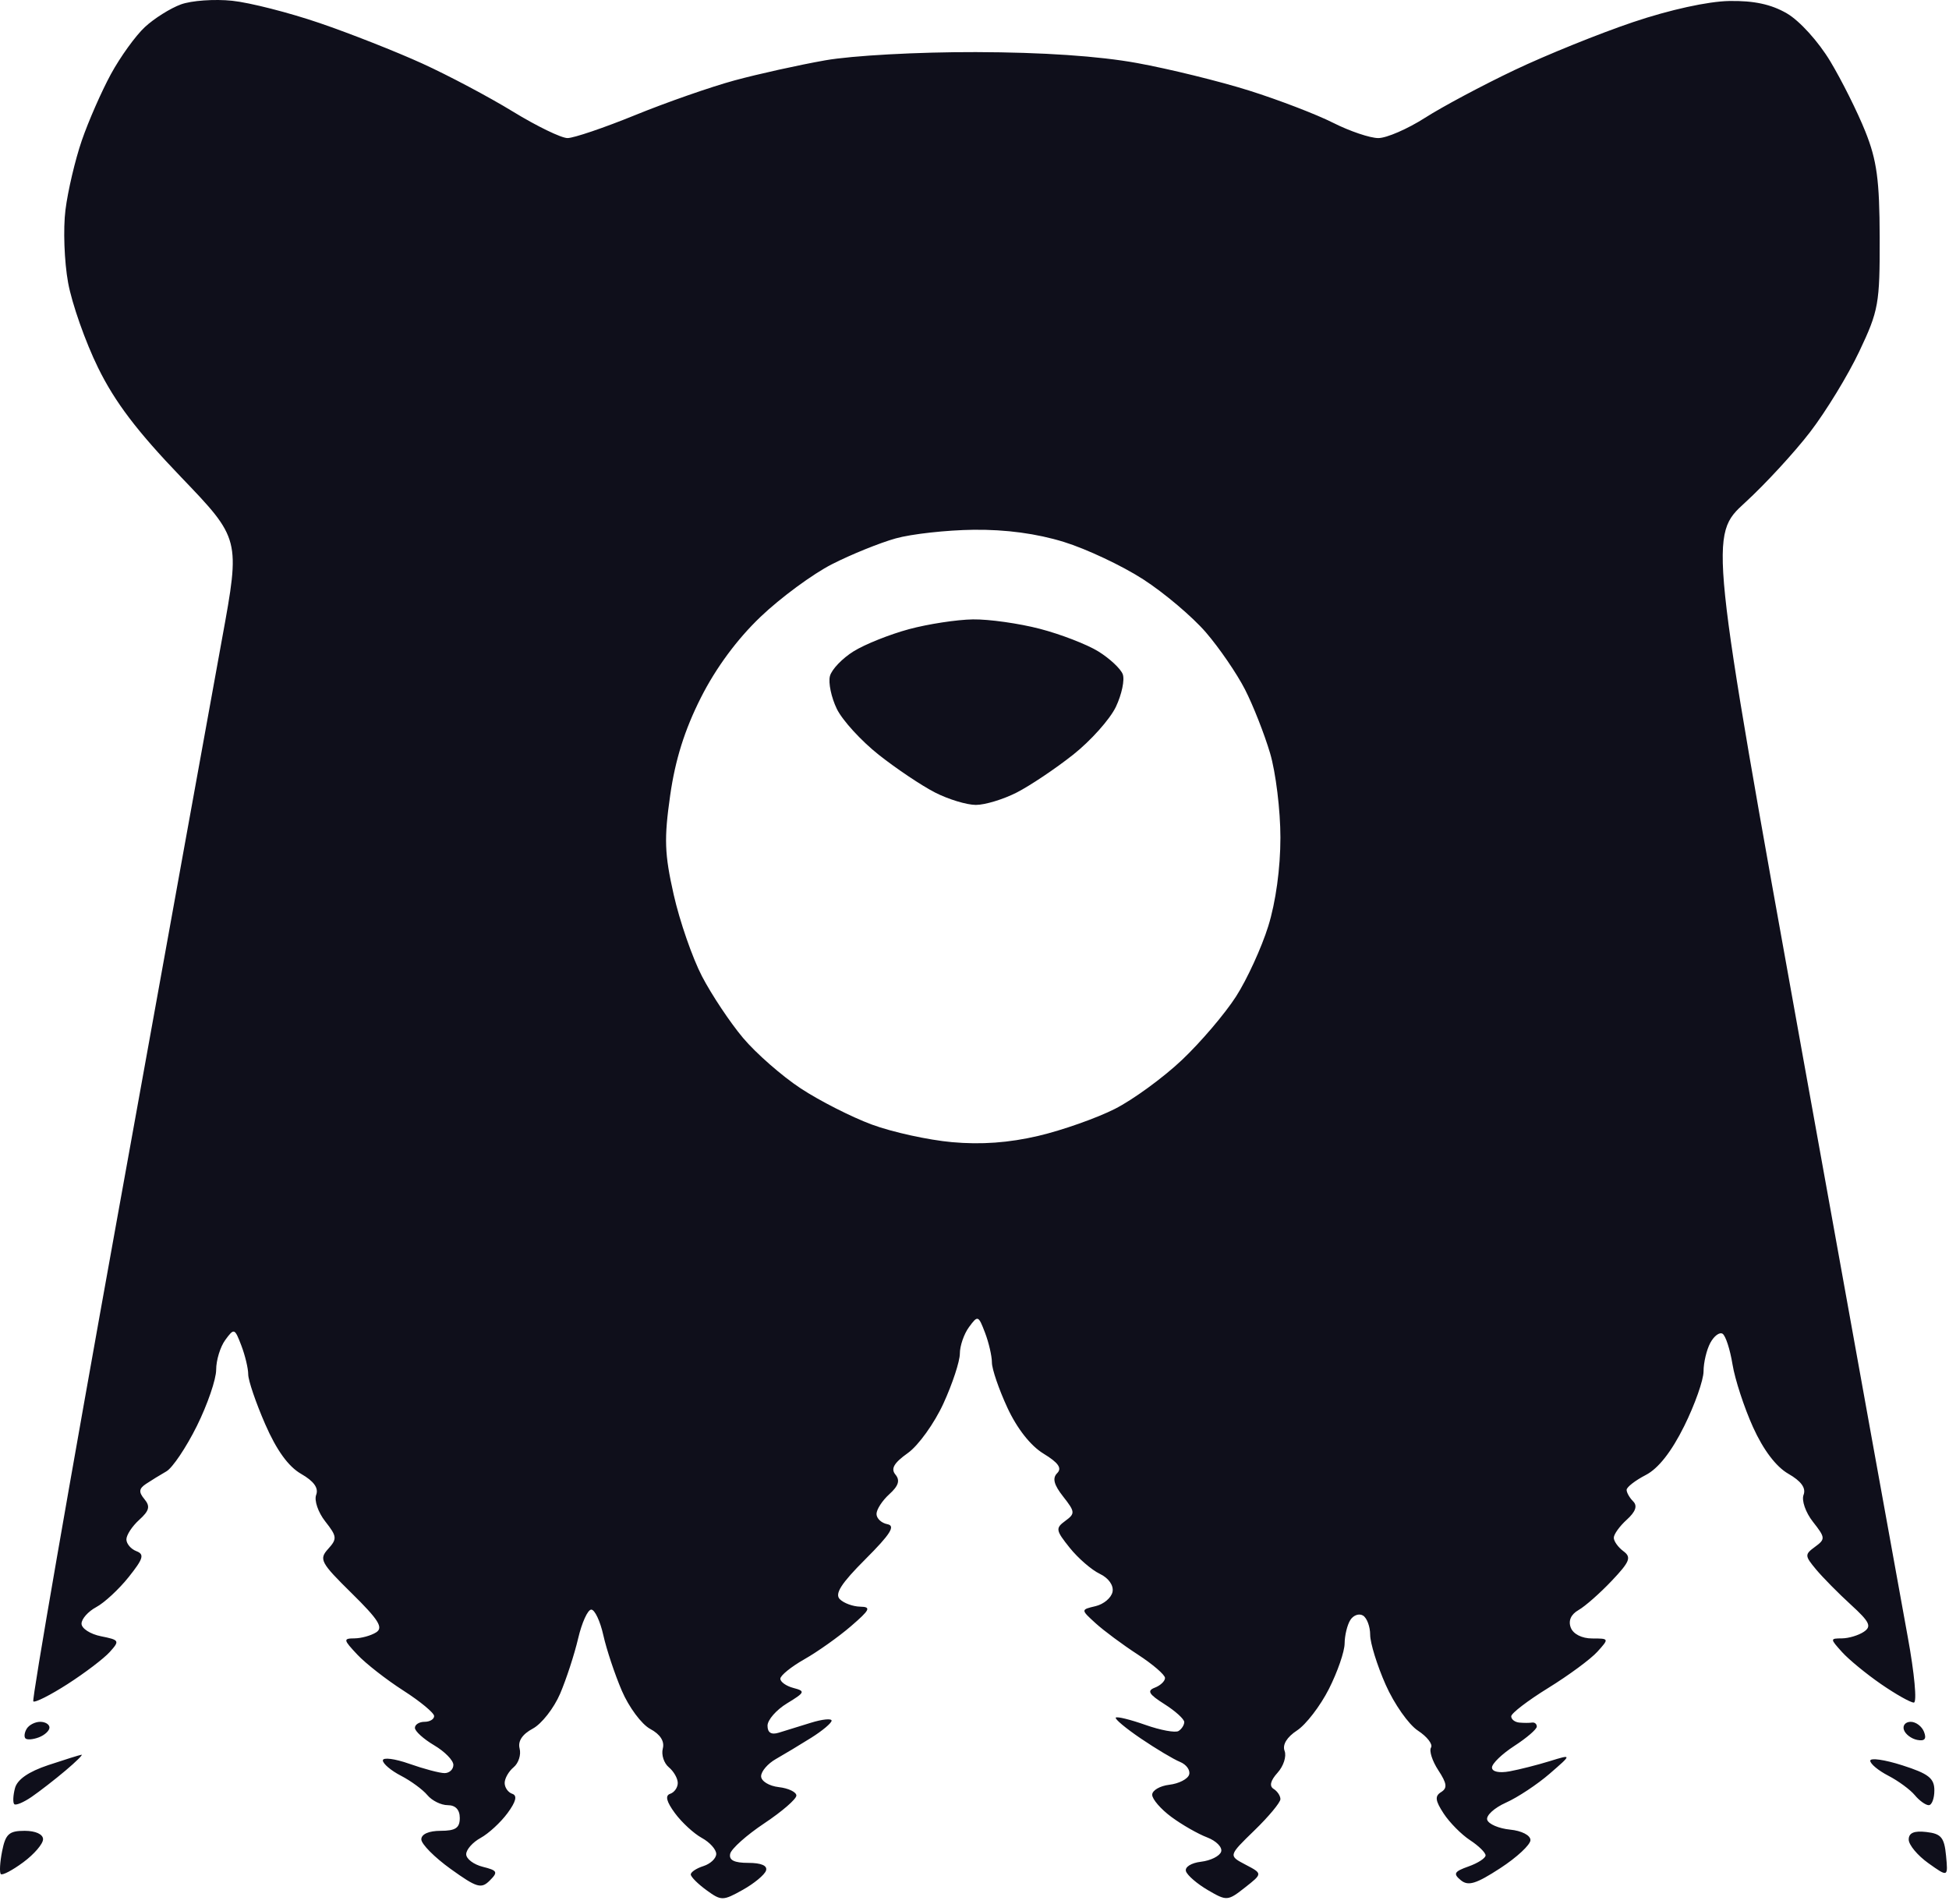 <svg width="304" height="297" viewBox="0 0 304 297" fill="none" xmlns="http://www.w3.org/2000/svg">
<path fill-rule="evenodd" clip-rule="evenodd" d="M28.216 0.688C26.567 1.291 24.032 2.885 22.585 4.232C21.139 5.578 18.759 8.878 17.297 11.564C15.835 14.251 13.793 18.906 12.759 21.909C11.726 24.912 10.579 29.787 10.21 32.743C9.84 35.699 10.025 40.799 10.621 44.076C11.216 47.353 13.32 53.326 15.296 57.349C17.931 62.712 21.37 67.248 28.186 74.349C37.483 84.035 37.483 84.035 34.651 99.534C33.093 108.059 25.727 148.753 18.284 189.966C10.838 231.179 4.948 265.099 5.193 265.345C5.439 265.59 7.842 264.378 10.534 262.651C13.226 260.924 16.183 258.676 17.108 257.655C18.704 255.89 18.639 255.768 15.752 255.191C14.082 254.857 12.716 253.974 12.716 253.228C12.716 252.482 13.751 251.318 15.015 250.642C16.279 249.965 18.553 247.859 20.067 245.961C22.36 243.087 22.561 242.412 21.268 241.916C20.415 241.588 19.716 240.763 19.716 240.082C19.716 239.401 20.614 238.031 21.712 237.037C23.294 235.607 23.463 234.934 22.527 233.806C21.605 232.695 21.66 232.171 22.78 231.424C23.57 230.898 24.997 230.02 25.953 229.473C26.907 228.926 29.044 225.745 30.703 222.404C32.361 219.063 33.717 215.111 33.717 213.623C33.717 212.134 34.358 210.043 35.142 208.975C36.517 207.103 36.605 207.134 37.642 209.849C38.233 211.397 38.717 213.422 38.717 214.349C38.717 215.276 39.904 218.762 41.358 222.097C43.132 226.168 44.971 228.717 46.959 229.859C48.956 231.005 49.724 232.072 49.316 233.135C48.983 234.004 49.617 235.864 50.73 237.277C52.572 239.62 52.611 239.994 51.176 241.578C49.725 243.182 50.005 243.708 54.864 248.49C59.065 252.625 59.83 253.85 58.669 254.584C57.87 255.09 56.35 255.51 55.292 255.519C53.508 255.533 53.541 255.718 55.734 258.053C57.036 259.439 60.264 261.961 62.908 263.657C65.553 265.354 67.716 267.146 67.716 267.638C67.716 268.131 67.041 268.534 66.216 268.534C65.391 268.534 64.716 268.959 64.716 269.477C64.716 269.996 66.067 271.218 67.716 272.193C69.367 273.168 70.716 274.543 70.716 275.25C70.716 275.956 70.099 276.534 69.343 276.534C68.587 276.534 66.112 275.879 63.843 275.078C61.574 274.278 59.717 274.041 59.717 274.553C59.717 275.064 60.986 276.14 62.539 276.942C64.091 277.745 65.947 279.107 66.662 279.968C67.376 280.829 68.806 281.534 69.838 281.534C71.049 281.534 71.716 282.244 71.716 283.534C71.716 285.09 71.049 285.534 68.716 285.534C66.886 285.534 65.716 286.053 65.716 286.864C65.716 287.596 67.781 289.678 70.305 291.49C74.379 294.415 75.061 294.617 76.389 293.289C77.718 291.961 77.596 291.72 75.302 291.145C73.879 290.788 72.716 289.906 72.716 289.184C72.716 288.462 73.728 287.318 74.966 286.641C76.204 285.965 78.088 284.229 79.154 282.785C80.484 280.983 80.719 280.035 79.904 279.763C79.251 279.546 78.716 278.785 78.716 278.073C78.716 277.361 79.346 276.257 80.114 275.62C80.882 274.982 81.302 273.668 81.049 272.7C80.749 271.554 81.466 270.471 83.1 269.596C84.483 268.857 86.401 266.403 87.368 264.143C88.332 261.883 89.597 258.009 90.177 255.534C90.757 253.059 91.677 251.034 92.224 251.034C92.769 251.034 93.618 252.834 94.108 255.034C94.597 257.234 95.895 261.128 96.992 263.687C98.088 266.246 100.078 268.925 101.414 269.64C102.982 270.479 103.68 271.564 103.383 272.7C103.13 273.668 103.551 274.982 104.319 275.62C105.087 276.257 105.716 277.361 105.716 278.073C105.716 278.785 105.181 279.546 104.528 279.763C103.713 280.035 103.948 280.983 105.278 282.785C106.344 284.229 108.228 285.965 109.466 286.641C110.704 287.318 111.716 288.441 111.716 289.136C111.716 289.831 110.816 290.685 109.716 291.034C108.616 291.383 107.73 291.976 107.747 292.351C107.765 292.727 108.867 293.825 110.196 294.792C112.506 296.472 112.758 296.47 115.848 294.744C117.626 293.75 119.262 292.396 119.482 291.736C119.738 290.969 118.739 290.534 116.726 290.534C114.512 290.534 113.666 290.109 113.893 289.112C114.071 288.33 116.466 286.193 119.216 284.362C121.966 282.532 124.216 280.584 124.216 280.034C124.216 279.484 122.978 278.892 121.466 278.718C119.948 278.543 118.716 277.783 118.716 277.022C118.716 276.264 119.751 275.056 121.017 274.339C122.282 273.621 124.754 272.134 126.51 271.034C128.267 269.934 129.706 268.728 129.71 268.354C129.713 267.98 128.253 268.129 126.466 268.685C124.679 269.241 122.429 269.937 121.466 270.232C120.296 270.59 119.716 270.227 119.716 269.136C119.716 268.239 121.089 266.67 122.767 265.649C125.567 263.946 125.649 263.75 123.767 263.258C122.639 262.963 121.716 262.312 121.716 261.812C121.716 261.312 123.404 259.945 125.466 258.775C127.529 257.605 130.791 255.29 132.716 253.632C135.72 251.043 135.926 250.61 134.166 250.575C133.039 250.552 131.61 250.028 130.992 249.41C130.16 248.578 131.2 246.955 134.991 243.164C138.9 239.254 139.711 237.964 138.415 237.714C137.48 237.535 136.716 236.815 136.716 236.116C136.716 235.416 137.614 234.031 138.712 233.037C140.152 231.735 140.419 230.881 139.671 229.98C138.907 229.06 139.42 228.169 141.612 226.608C143.25 225.441 145.744 221.968 147.153 218.89C148.563 215.811 149.716 212.308 149.716 211.104C149.716 209.901 150.357 208.043 151.141 206.975C152.516 205.103 152.605 205.134 153.641 207.849C154.232 209.397 154.716 211.49 154.716 212.5C154.716 213.509 155.802 216.679 157.128 219.542C158.636 222.797 160.749 225.484 162.762 226.708C165.08 228.118 165.678 228.972 164.897 229.753C164.116 230.534 164.377 231.558 165.828 233.403C167.7 235.784 167.724 236.055 166.161 237.198C164.609 238.333 164.662 238.66 166.847 241.387C168.15 243.014 170.261 244.843 171.537 245.451C172.905 246.102 173.724 247.252 173.532 248.251C173.352 249.183 172.161 250.193 170.885 250.494C168.564 251.042 168.564 251.042 170.89 253.16C172.169 254.325 175.129 256.52 177.466 258.039C179.803 259.557 181.716 261.204 181.716 261.698C181.716 262.192 181 262.871 180.126 263.207C178.868 263.69 179.182 264.227 181.626 265.774C183.325 266.85 184.716 268.11 184.716 268.573C184.716 269.037 184.314 269.664 183.822 269.968C183.331 270.272 181.011 269.844 178.666 269.017C176.322 268.189 174.24 267.677 174.04 267.877C173.839 268.077 175.597 269.545 177.946 271.138C180.294 272.731 183.041 274.371 184.05 274.783C185.058 275.195 185.699 276.095 185.473 276.783C185.247 277.471 183.859 278.176 182.389 278.35C180.919 278.524 179.716 279.227 179.716 279.912C179.716 280.597 181.06 282.151 182.702 283.365C184.344 284.579 186.855 286.017 188.283 286.559C189.71 287.102 190.695 288.106 190.47 288.79C190.246 289.474 188.832 290.179 187.33 290.356C185.791 290.538 184.768 291.189 184.987 291.847C185.201 292.49 186.738 293.811 188.402 294.782C191.344 296.501 191.502 296.49 194.185 294.379C196.944 292.209 196.944 292.209 194.273 290.81C191.602 289.41 191.602 289.41 195.659 285.473C197.89 283.308 199.716 281.112 199.716 280.594C199.716 280.076 199.237 279.356 198.651 278.994C197.952 278.562 198.165 277.695 199.272 276.472C200.2 275.447 200.693 273.918 200.369 273.073C199.999 272.107 200.718 270.923 202.31 269.88C203.702 268.969 205.937 266.058 207.278 263.412C208.619 260.765 209.723 257.573 209.731 256.317C209.74 255.061 210.139 253.414 210.62 252.656C211.1 251.898 211.993 251.587 212.604 251.965C213.216 252.343 213.716 253.694 213.716 254.969C213.716 256.243 214.801 259.738 216.127 262.736C217.452 265.734 219.717 268.96 221.158 269.904C222.6 270.849 223.522 272.039 223.206 272.55C222.891 273.06 223.403 274.654 224.345 276.091C225.694 278.149 225.786 278.872 224.781 279.494C223.775 280.116 223.859 280.822 225.18 282.839C226.101 284.245 227.949 286.112 229.285 286.988C230.622 287.863 231.716 288.933 231.716 289.364C231.716 289.795 230.519 290.572 229.056 291.091C226.817 291.885 226.625 292.223 227.845 293.231C229.006 294.191 230.225 293.821 234.004 291.362C236.596 289.677 238.716 287.704 238.716 286.979C238.716 286.231 237.344 285.525 235.543 285.347C233.798 285.175 232.192 284.491 231.974 283.826C231.756 283.162 233.071 281.952 234.897 281.138C236.722 280.323 239.791 278.292 241.716 276.623C245.216 273.588 245.216 273.588 241.716 274.67C239.791 275.265 236.978 275.979 235.466 276.256C233.822 276.558 232.716 276.317 232.716 275.657C232.716 275.049 234.285 273.536 236.204 272.293C238.122 271.051 239.697 269.697 239.704 269.284C239.71 268.872 239.379 268.587 238.966 268.652C238.553 268.718 237.654 268.718 236.966 268.652C236.279 268.587 235.716 268.148 235.716 267.676C235.716 267.204 238.315 265.214 241.491 263.254C244.666 261.294 248.111 258.755 249.145 257.612C251.005 255.557 250.996 255.534 248.34 255.534C246.742 255.534 245.391 254.85 245.006 253.848C244.59 252.763 245.025 251.782 246.224 251.098C247.25 250.513 249.58 248.459 251.401 246.534C254.228 243.547 254.494 242.871 253.215 241.924C252.391 241.313 251.716 240.37 251.716 239.829C251.716 239.287 252.627 238.02 253.74 237.013C255.12 235.764 255.438 234.856 254.74 234.158C254.177 233.595 253.716 232.786 253.716 232.36C253.716 231.934 255.058 230.892 256.697 230.044C258.662 229.028 260.705 226.431 262.697 222.416C264.358 219.068 265.716 215.22 265.716 213.866C265.716 212.511 266.189 210.519 266.766 209.44C267.344 208.361 268.206 207.718 268.68 208.011C269.155 208.305 269.853 210.455 270.232 212.789C270.611 215.124 272.052 219.531 273.434 222.582C275.042 226.13 277.023 228.748 278.934 229.844C280.95 231.002 281.724 232.07 281.316 233.135C280.98 234.009 281.632 235.883 282.777 237.339C284.721 239.81 284.741 240.042 283.111 241.235C281.474 242.432 281.482 242.628 283.264 244.768C284.302 246.014 286.741 248.485 288.684 250.259C291.637 252.955 291.97 253.649 290.716 254.493C289.891 255.049 288.359 255.51 287.311 255.519C285.438 255.534 285.438 255.569 287.311 257.65C288.359 258.814 291.097 261.064 293.396 262.65C295.695 264.236 297.998 265.534 298.513 265.534C299.034 265.534 298.613 260.982 297.564 255.284C296.527 249.647 289.127 208.695 281.12 164.281C266.562 83.528 266.562 83.528 272.202 78.373C275.304 75.537 279.859 70.598 282.323 67.395C284.787 64.193 288.246 58.527 290.009 54.804C293.022 48.443 293.214 47.369 293.188 37.034C293.164 28.068 292.751 25.013 290.951 20.513C289.737 17.476 287.275 12.547 285.48 9.559C283.631 6.481 280.701 3.245 278.719 2.093C276.269 0.669 273.572 0.089 269.719 0.156C266.401 0.213 260.445 1.522 254.716 3.453C249.491 5.213 241.166 8.58 236.216 10.933C231.266 13.287 224.99 16.635 222.27 18.373C219.55 20.112 216.273 21.534 214.987 21.534C213.701 21.534 210.527 20.461 207.933 19.151C205.339 17.84 199.452 15.581 194.852 14.131C190.251 12.681 182.376 10.746 177.352 9.83C171.398 8.746 162.642 8.152 152.216 8.125C143.177 8.102 132.953 8.661 128.716 9.409C124.591 10.138 118.215 11.55 114.547 12.548C110.88 13.545 103.92 15.975 99.082 17.948C94.245 19.92 89.492 21.534 88.519 21.534C87.547 21.534 83.716 19.675 80.004 17.404C76.293 15.132 69.938 11.761 65.88 9.913C61.825 8.064 54.617 5.223 49.861 3.598C45.106 1.973 38.967 0.407 36.217 0.119C33.467 -0.17 29.866 0.086 28.216 0.688ZM165.933 84.519C169.468 85.611 175.043 88.238 178.322 90.358C181.601 92.477 185.996 96.196 188.089 98.622C190.181 101.049 192.929 105.059 194.193 107.534C195.458 110.009 197.218 114.478 198.104 117.466C198.991 120.453 199.716 126.375 199.716 130.626C199.716 135.404 198.992 140.681 197.821 144.443C196.779 147.791 194.517 152.728 192.793 155.414C191.069 158.1 187.272 162.555 184.355 165.314C181.438 168.073 176.729 171.507 173.892 172.945C171.055 174.382 165.692 176.273 161.975 177.147C157.376 178.227 153.067 178.542 148.491 178.13C144.792 177.797 139.167 176.563 135.991 175.387C132.815 174.212 127.822 171.674 124.895 169.748C121.969 167.822 117.919 164.276 115.895 161.87C113.872 159.463 110.992 155.14 109.495 152.264C107.999 149.387 106.013 143.659 105.083 139.534C103.648 133.167 103.565 130.826 104.534 124.034C105.327 118.478 106.787 113.832 109.312 108.826C111.658 104.174 114.965 99.693 118.636 96.192C121.764 93.208 126.775 89.519 129.77 87.994C132.765 86.469 137.241 84.657 139.716 83.967C142.191 83.277 147.656 82.673 151.861 82.623C156.887 82.565 161.707 83.214 165.933 84.519ZM141.797 98.122C138.817 98.924 134.931 100.474 133.161 101.568C131.391 102.662 129.722 104.404 129.451 105.44C129.18 106.476 129.662 108.776 130.521 110.551C131.381 112.326 134.333 115.556 137.081 117.728C139.829 119.9 143.778 122.545 145.857 123.606C147.936 124.666 150.797 125.534 152.216 125.534C153.635 125.534 156.496 124.666 158.575 123.606C160.654 122.545 164.612 119.894 167.371 117.713C170.129 115.532 173.137 112.166 174.055 110.232C174.973 108.299 175.452 106.01 175.12 105.145C174.789 104.281 173.074 102.682 171.309 101.592C169.545 100.501 165.445 98.917 162.198 98.071C158.952 97.226 154.253 96.564 151.756 96.6C149.259 96.636 144.778 97.321 141.797 98.122ZM4.175 269.601C3.812 270.187 3.721 270.873 3.973 271.124C4.224 271.375 5.169 271.297 6.073 270.951C6.977 270.604 7.716 269.918 7.716 269.427C7.716 268.936 7.068 268.534 6.275 268.534C5.482 268.534 4.537 269.014 4.175 269.601ZM296.966 269.784C297.194 270.472 298.131 271.179 299.046 271.357C300.206 271.582 300.527 271.203 300.107 270.107C299.775 269.242 298.838 268.534 298.026 268.534C297.214 268.534 296.737 269.097 296.966 269.784ZM7.543 275.281C4.447 276.312 2.689 277.531 2.333 278.892C2.037 280.022 1.988 281.14 2.224 281.376C2.46 281.612 3.68 281.1 4.935 280.238C6.189 279.377 8.566 277.532 10.216 276.139C11.867 274.746 12.992 273.633 12.716 273.666C12.441 273.698 10.114 274.425 7.543 275.281ZM291.716 274.6C291.716 275.086 292.986 276.14 294.539 276.942C296.091 277.745 297.946 279.107 298.661 279.968C299.376 280.829 300.357 281.534 300.839 281.534C301.322 281.534 301.716 280.495 301.716 279.225C301.716 277.334 300.811 276.626 296.716 275.317C293.966 274.437 291.716 274.115 291.716 274.6ZM0.334 288.694C-0.014 290.432 -0.105 292.046 0.13 292.282C0.366 292.517 1.944 291.686 3.637 290.434C5.331 289.182 6.716 287.568 6.716 286.846C6.716 286.068 5.547 285.534 3.841 285.534C1.414 285.534 0.867 286.027 0.334 288.694ZM297.716 286.899C297.716 287.724 299.099 289.382 300.788 290.585C303.861 292.773 303.861 292.773 303.538 289.404C303.267 286.567 302.781 285.984 300.466 285.718C298.549 285.497 297.716 285.855 297.716 286.899Z" fill="#0F0F1B"/>
</svg>
